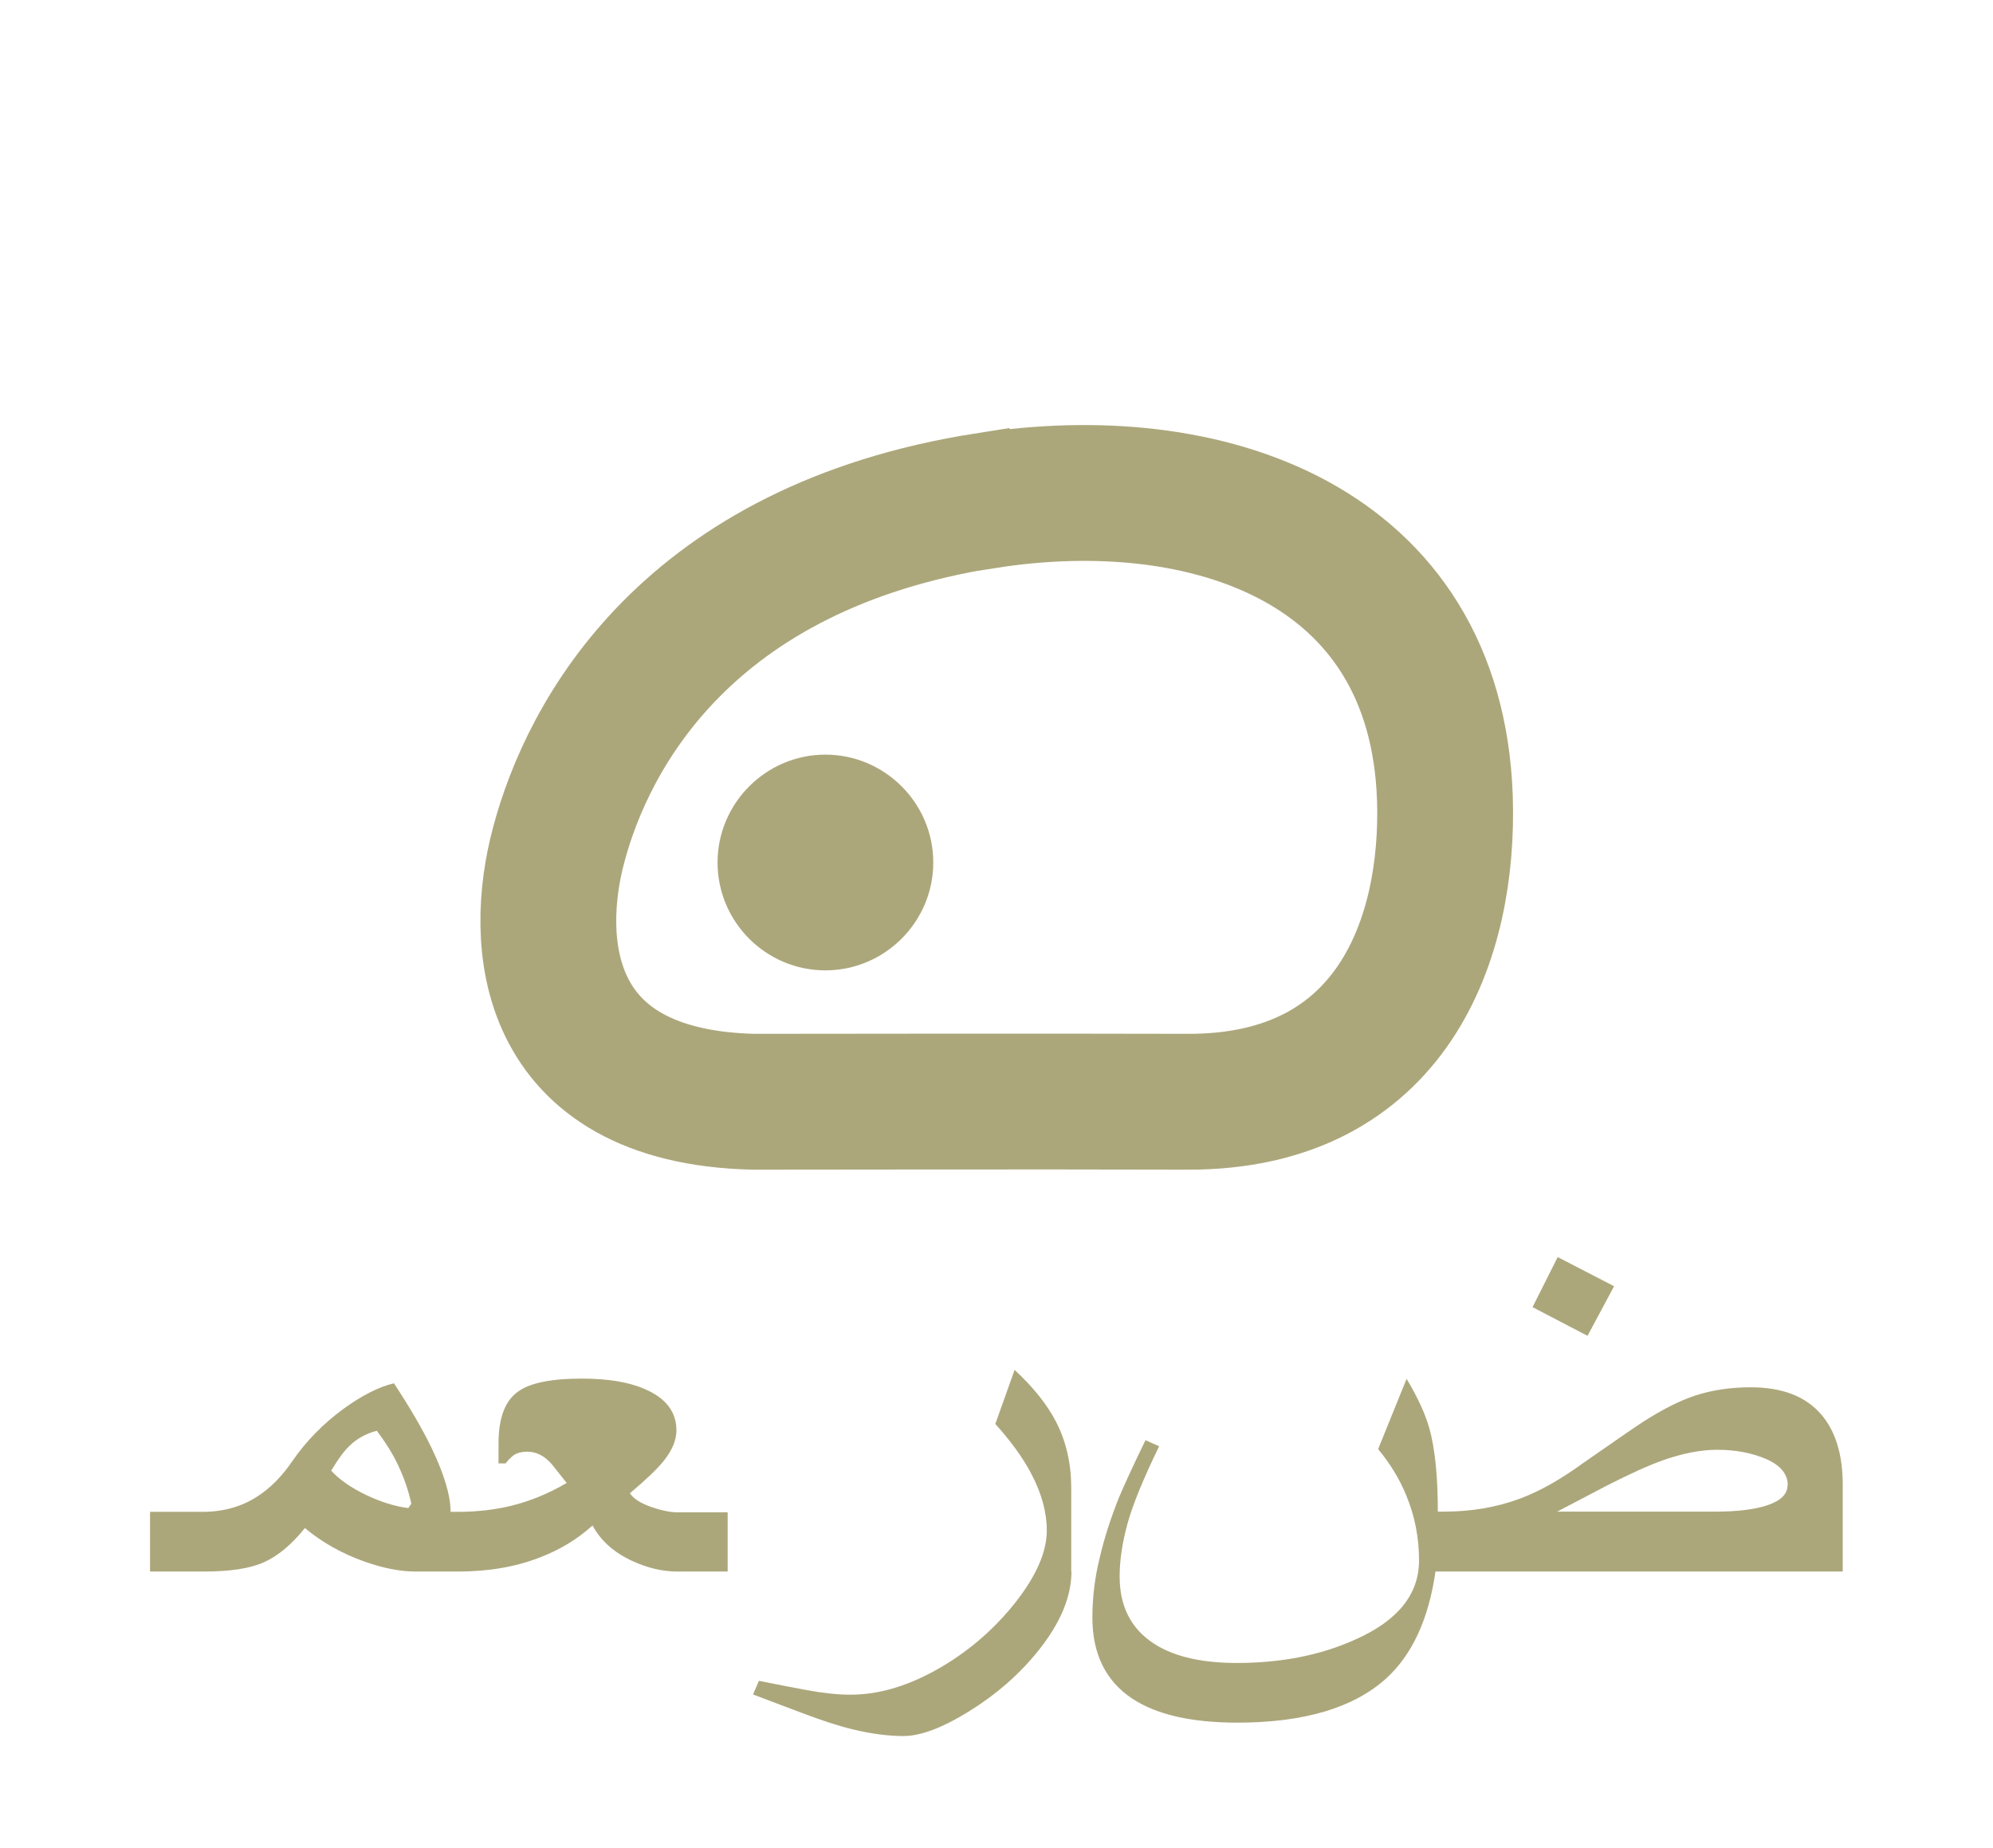 <?xml version="1.0" encoding="UTF-8"?>
<!DOCTYPE svg PUBLIC "-//W3C//DTD SVG 1.1//EN" "http://www.w3.org/Graphics/SVG/1.1/DTD/svg11.dtd">
<!-- Creator: CorelDRAW 2020 -->
<svg xmlns="http://www.w3.org/2000/svg" xml:space="preserve" width="11mm" height="10.2mm" version="1.1" style="shape-rendering:geometricPrecision; text-rendering:geometricPrecision; image-rendering:optimizeQuality; fill-rule:evenodd; clip-rule:evenodd"
viewBox="0 0 84.8 78.64"
 xmlns:xlink="http://www.w3.org/1999/xlink"
 xmlns:xodm="http://www.corel.com/coreldraw/odm/2003">
 <defs>
  <style type="text/css">
   <![CDATA[
    .str0 {stroke:#ACA77B;stroke-width:5.78;stroke-miterlimit:22.926}
    .fil0 {fill:none}
    .fil1 {fill:#ACA77B}
    .fil2 {fill:#ACA77B;fill-rule:nonzero}
   ]]>
  </style>
 </defs>
 <g id="Layer_x0020_1">
  <g id="_1232610280">
   <g id="atau-belgi.svg">
    <path class="fil0 str0" d="M41.93 21.3c-12.69,2 -16.92,9.97 -18.16,14.65 -1.09,4.05 -0.78,10.71 8.28,10.93 2.94,0 11.49,-0.02 18.5,0 8.7,0.02 11.13,-6.95 10.93,-12.93 -0.38,-10.87 -10.17,-14.11 -19.54,-12.64z"/>
    <path class="fil1" d="M30.53 36.7c0,-2.52 2.06,-4.59 4.59,-4.59 2.52,0 4.59,2.06 4.59,4.59 0,2.52 -2.06,4.59 -4.59,4.59 -2.53,0 -4.59,-2.06 -4.59,-4.59z"/>
   </g>
   <polygon class="fil0" points="-0,0 84.8,0 84.8,78.64 -0,78.64 "/>
   <path class="fil2" d="M19.18 66.87l-1.52 0c-0.65,0 -1.39,-0.15 -2.2,-0.44 -0.94,-0.34 -1.77,-0.81 -2.49,-1.41 -0.56,0.7 -1.14,1.18 -1.73,1.45 -0.59,0.27 -1.45,0.4 -2.58,0.4l-2.28 0 0 -2.54 2.23 0c0.89,0 1.68,-0.22 2.36,-0.67 0.54,-0.35 1.02,-0.84 1.46,-1.48 0.59,-0.86 1.33,-1.61 2.19,-2.24 0.78,-0.56 1.49,-0.93 2.14,-1.08 0.67,1.02 1.21,1.94 1.61,2.77 0.53,1.11 0.8,2.01 0.8,2.7l0 2.55zm-1.68 -2.88c-0.12,-0.57 -0.32,-1.13 -0.58,-1.68 -0.22,-0.46 -0.52,-0.94 -0.89,-1.43 -0.46,0.12 -0.86,0.34 -1.18,0.66 -0.21,0.2 -0.47,0.55 -0.76,1.04 0.35,0.38 0.84,0.72 1.48,1.03 0.63,0.3 1.24,0.49 1.8,0.56l0.13 -0.19zm13.46 2.88l-2.14 0c-0.63,0 -1.27,-0.15 -1.92,-0.45 -0.78,-0.36 -1.34,-0.86 -1.69,-1.51 -0.65,0.59 -1.4,1.04 -2.24,1.36 -1.02,0.4 -2.18,0.6 -3.49,0.6l-1.32 0 0 -2.54 1.32 0c0.82,0 1.58,-0.09 2.28,-0.26 0.8,-0.2 1.59,-0.52 2.35,-0.97l-0.62 -0.78c-0.31,-0.37 -0.67,-0.55 -1.06,-0.55 -0.18,0 -0.33,0.03 -0.47,0.09 -0.13,0.06 -0.29,0.2 -0.45,0.41l-0.3 0 0 -0.86c0,-1.08 0.28,-1.82 0.85,-2.21 0.51,-0.36 1.41,-0.54 2.68,-0.54 1.1,0 1.99,0.14 2.68,0.44 0.9,0.38 1.36,0.97 1.36,1.76 0,0.42 -0.18,0.85 -0.54,1.3 -0.26,0.33 -0.74,0.79 -1.44,1.38 0.15,0.23 0.45,0.42 0.9,0.58 0.44,0.15 0.81,0.23 1.12,0.23l2.14 0 0 2.54zm14.63 -0.01c0,1.07 -0.46,2.18 -1.38,3.34 -0.8,1.01 -1.79,1.88 -2.98,2.62 -1.13,0.7 -2.06,1.05 -2.79,1.05 -0.67,0 -1.4,-0.1 -2.18,-0.29 -0.59,-0.14 -1.31,-0.38 -2.13,-0.69 -0.7,-0.26 -1.4,-0.53 -2.09,-0.79l0.25 -0.58c0.64,0.13 1.31,0.26 2.01,0.39 0.7,0.13 1.33,0.2 1.89,0.2 1.25,0 2.55,-0.4 3.9,-1.2 1.23,-0.73 2.28,-1.66 3.15,-2.77 0.87,-1.12 1.3,-2.12 1.3,-3.02 0,-0.77 -0.22,-1.58 -0.67,-2.43 -0.36,-0.68 -0.87,-1.38 -1.52,-2.1l0.82 -2.3c0.8,0.74 1.39,1.48 1.77,2.22 0.43,0.84 0.64,1.77 0.64,2.81l0 3.55zm32.84 0.01l-17.35 0c-0.29,2.02 -0.99,3.54 -2.1,4.55 -1.38,1.25 -3.5,1.88 -6.33,1.88 -1.95,0 -3.44,-0.34 -4.47,-1.02 -1.13,-0.75 -1.7,-1.9 -1.7,-3.45 0,-0.84 0.1,-1.69 0.31,-2.54 0.2,-0.86 0.48,-1.72 0.83,-2.59 0.22,-0.52 0.59,-1.33 1.12,-2.42l0.58 0.26c-0.68,1.4 -1.13,2.5 -1.35,3.31 -0.22,0.81 -0.33,1.55 -0.33,2.22 0,1.21 0.43,2.12 1.29,2.75 0.86,0.63 2.09,0.94 3.69,0.94 1.87,0 3.54,-0.32 5.01,-0.98 1.83,-0.8 2.75,-1.93 2.75,-3.38 0,-0.97 -0.18,-1.89 -0.54,-2.76 -0.28,-0.69 -0.68,-1.35 -1.2,-1.98l1.21 -2.99c0.48,0.8 0.8,1.5 0.97,2.11 0.24,0.86 0.36,2.04 0.36,3.54l0.26 0c1.16,0 2.23,-0.18 3.23,-0.55 0.86,-0.32 1.75,-0.83 2.7,-1.52 1.44,-1 2.3,-1.6 2.59,-1.78 0.8,-0.51 1.52,-0.87 2.15,-1.08 0.72,-0.24 1.52,-0.36 2.38,-0.36 1.34,0 2.33,0.38 3,1.15 0.61,0.71 0.92,1.71 0.92,2.99l0 3.7zm-2.36 -3.67c0,-0.47 -0.3,-0.84 -0.9,-1.11 -0.6,-0.26 -1.3,-0.4 -2.1,-0.4 -0.7,0 -1.48,0.15 -2.35,0.46 -0.61,0.22 -1.4,0.58 -2.34,1.06 -0.71,0.37 -1.42,0.74 -2.12,1.11l6.74 0c0.93,0 1.68,-0.09 2.23,-0.28 0.55,-0.19 0.83,-0.47 0.83,-0.84zm-7.39 -8.47l-1.13 2.11 -2.34 -1.22 1.07 -2.13 2.4 1.24z"/>
  </g>
 </g>
</svg>
